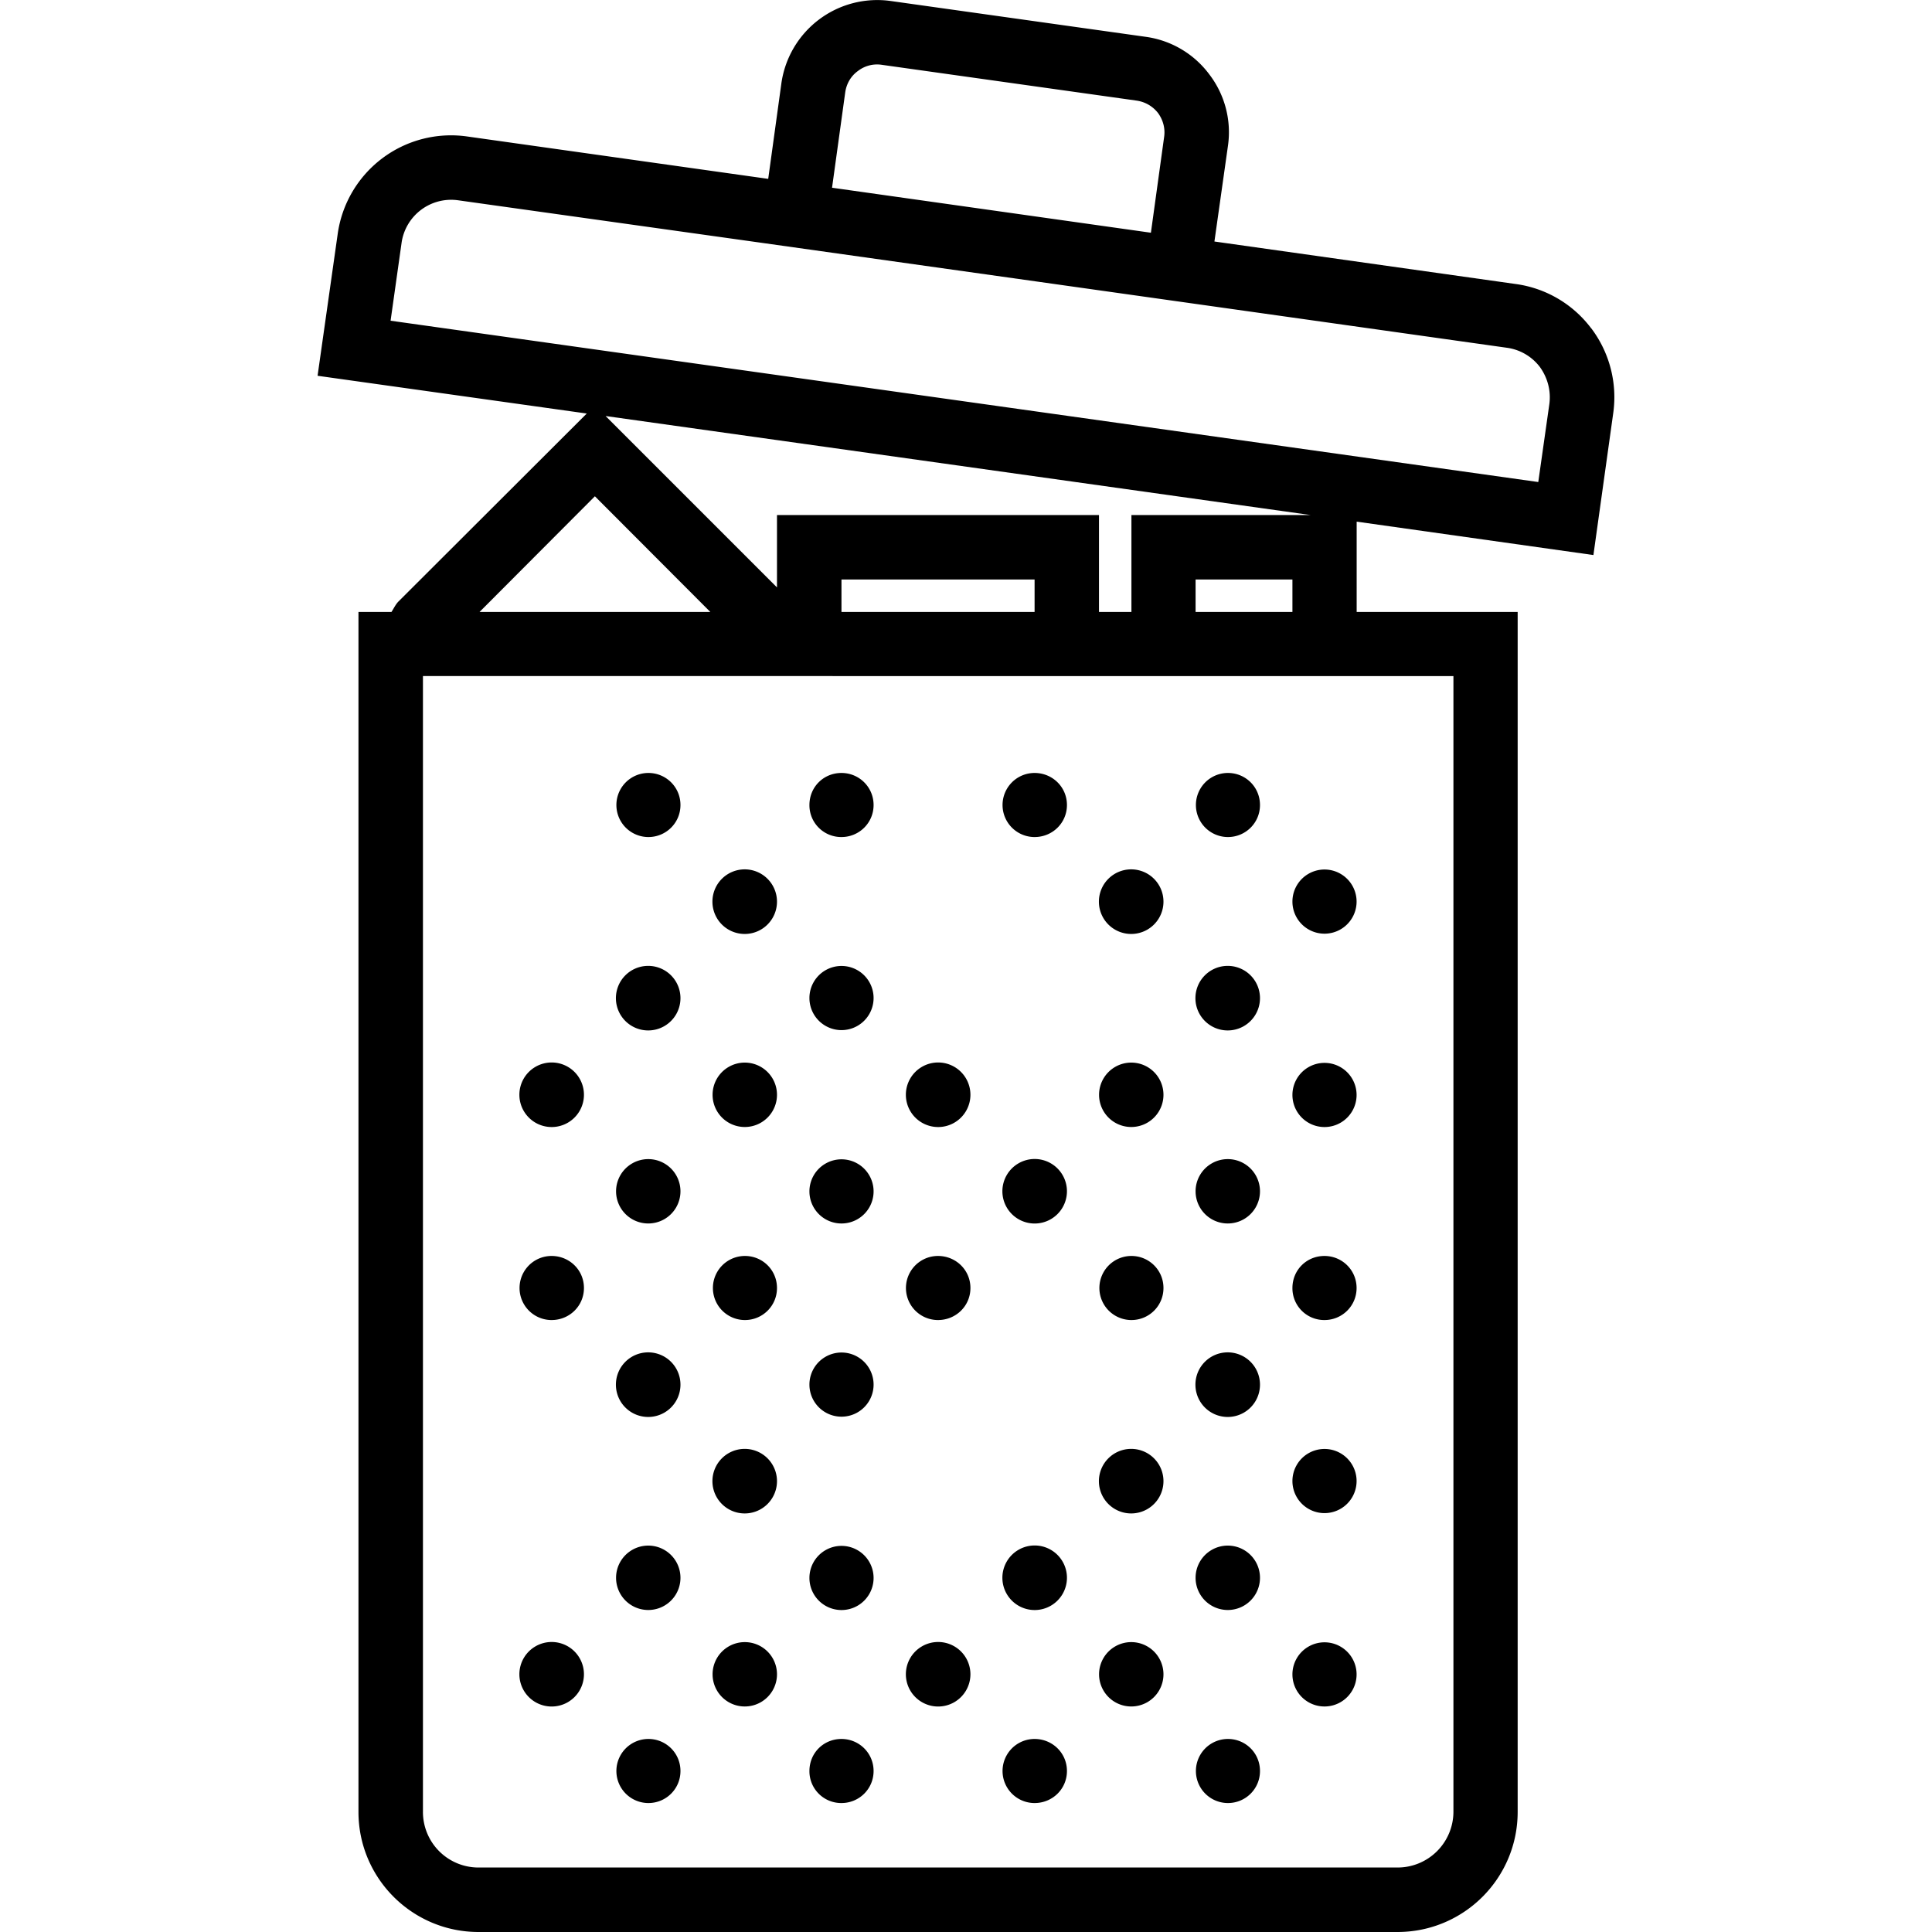 <svg xmlns="http://www.w3.org/2000/svg" width="32" height="32" viewBox="0 0 24 24">
    <path d="M19.766 4.078a1.41 1.41 0 0 0-.938-.55L15.086 3l.168-1.188a1.182 1.182 0 0 0-.23-.886 1.185 1.185 0 0 0-.794-.469L11.062.012a1.203 1.203 0 0 0-1.355 1.02l-.164 1.19-3.742-.527a1.422 1.422 0 0 0-1.606 1.211l-.25 1.762 3.344.469-2.344 2.34c-.035.039-.054.082-.082.125h-.41v14.906c0 .824.668 1.492 1.492 1.492H17.36c.825 0 1.493-.668 1.493-1.492V7.602h-2V6.48l2.941.415.246-1.762a1.42 1.42 0 0 0-.273-1.055zM10.5 1.145c.016-.106.07-.2.156-.262a.388.388 0 0 1 .297-.078l3.168.445c.106.016.2.07.266.156.062.086.09.192.074.297l-.164 1.188-3.961-.559zm-3.11 5.02l1.434 1.437H5.957zm6.665.233v1.204h-.403V6.398h-4v.899L7.523 5.168l8.758 1.23zm2 .801v.403h-1.203v-.403zm-3.203 0v.403h-2.399v-.403zm5.203 1.2v14.109a.694.694 0 0 1-.696.691H5.945a.69.69 0 0 1-.691-.691V8.398zm1.191-3.376l-.137.965L4.852 3.984l.136-.964a.622.622 0 0 1 .703-.532l3.739.524 3.441.484 5.848.824a.619.619 0 0 1 .41.239c.098.136.14.3.117.464zm0 0"/>
    <path d="M7.254 11.2a.401.401 0 1 1 0 0zm0 0M7.254 13.602a.401.401 0 1 1-.802-.005.401.401 0 0 1 .802.005zm0 0M8.453 10c0 .223-.18.398-.398.398a.398.398 0 1 1 0-.796c.218 0 .398.175.398.398zm0 0M10.852 10c0 .223-.18.398-.399.398a.395.395 0 0 1-.398-.398c0-.223.175-.398.398-.398.219 0 .399.175.399.398zm0 0M8.453 12.398a.401.401 0 1 1-.802.003.401.401 0 0 1 .802-.003zm0 0M10.852 12.398a.398.398 0 1 1-.797 0 .398.398 0 1 1 .797 0zm0 0M9.652 11.2a.401.401 0 1 1-.802.002.401.401 0 0 1 .802-.003zm0 0M12.055 11.2a.401.401 0 1 1 0 0zm0 0M9.652 13.602a.4.4 0 1 1-.8-.004.4.4 0 0 1 .8.004zm0 0M12.055 13.602a.401.401 0 1 1-.802-.005.401.401 0 0 1 .802.005zm0 0M13.254 10c0 .223-.18.398-.402.398a.398.398 0 1 1 0-.796c.222 0 .402.175.402.398zm0 0M15.652 10c0 .223-.18.398-.398.398a.398.398 0 1 1 0-.796c.219 0 .398.175.398.398zm0 0M13.254 12.398a.401.401 0 1 1 0 0zm0 0M15.652 12.398a.401.401 0 1 1-.802.003.401.401 0 0 1 .802-.003zm0 0M14.453 11.2a.401.401 0 1 1-.802.002.401.401 0 0 1 .802-.003zm0 0M16.852 11.2a.398.398 0 1 1-.797 0 .398.398 0 1 1 .797 0zm0 0M14.453 13.602a.4.4 0 1 1-.8-.004.4.4 0 0 1 .8.004zm0 0M16.852 13.602a.398.398 0 1 1-.797 0 .398.398 0 1 1 .797 0zm0 0M7.254 16c0 .223-.18.398-.402.398a.398.398 0 1 1 0-.796c.222 0 .402.175.402.398zm0 0M7.254 18.398a.401.401 0 1 1 0 0zm0 0M8.453 14.8a.4.4 0 1 1-.8-.003.4.4 0 0 1 .8.004zm0 0M10.852 14.8a.398.398 0 1 1-.797 0 .398.398 0 1 1 .797 0zm0 0M8.453 17.2a.401.401 0 1 1-.802.002.401.401 0 0 1 .802-.003zm0 0M10.852 17.2a.398.398 0 1 1-.797 0 .398.398 0 1 1 .797 0zm0 0M9.652 16c0 .223-.18.398-.398.398a.398.398 0 1 1 0-.796c.219 0 .398.175.398.398zm0 0M12.055 16c0 .223-.18.398-.403.398a.398.398 0 1 1 0-.796c.223 0 .403.175.403.398zm0 0M9.652 18.398a.401.401 0 1 1-.802.003.401.401 0 0 1 .802-.003zm0 0M12.055 18.398a.401.401 0 1 1 0 0zm0 0M13.254 14.8a.401.401 0 1 1-.802-.004.401.401 0 0 1 .802.005zm0 0M15.652 14.8a.4.4 0 1 1-.8-.003.4.4 0 0 1 .8.004zm0 0M13.254 17.2a.401.401 0 1 1 0 0zm0 0M15.652 17.2a.401.401 0 1 1-.802.002.401.401 0 0 1 .802-.003zm0 0M14.453 16c0 .223-.18.398-.398.398a.398.398 0 1 1 0-.796c.218 0 .398.175.398.398zm0 0M16.852 16c0 .223-.18.398-.399.398a.395.395 0 0 1-.398-.398c0-.223.175-.398.398-.398.219 0 .399.175.399.398zm0 0M14.453 18.398a.401.401 0 1 1-.802.003.401.401 0 0 1 .802-.003zm0 0M16.852 18.398a.398.398 0 1 1-.797 0 .398.398 0 1 1 .797 0zm0 0M7.254 20.8a.401.401 0 1 1-.802-.004.401.401 0 0 1 .802.005zm0 0M8.453 19.602a.4.4 0 1 1-.8-.004.4.4 0 0 1 .8.004zm0 0M10.852 19.602a.398.398 0 1 1-.797 0 .398.398 0 1 1 .797 0zm0 0M8.453 22c0 .223-.18.398-.398.398a.398.398 0 1 1 0-.796c.218 0 .398.175.398.398zm0 0M10.852 22c0 .223-.18.398-.399.398a.395.395 0 0 1-.398-.398c0-.223.175-.398.398-.398.219 0 .399.175.399.398zm0 0M9.652 20.8a.4.4 0 1 1-.8-.003.4.4 0 0 1 .8.004zm0 0M12.055 20.8a.401.401 0 1 1-.802-.004.401.401 0 0 1 .802.005zm0 0M13.254 19.602a.401.401 0 1 1-.802-.005.401.401 0 0 1 .802.005zm0 0M15.652 19.602a.4.4 0 1 1-.8-.004.4.4 0 0 1 .8.004zm0 0M13.254 22c0 .223-.18.398-.402.398a.398.398 0 1 1 0-.796c.222 0 .402.175.402.398zm0 0M15.652 22c0 .223-.18.398-.398.398a.398.398 0 1 1 0-.796c.219 0 .398.175.398.398zm0 0M14.453 20.8a.4.4 0 1 1-.8-.003.4.4 0 0 1 .8.004zm0 0M16.852 20.8a.398.398 0 1 1-.797 0 .398.398 0 1 1 .797 0zm0 0"/>
</svg>
